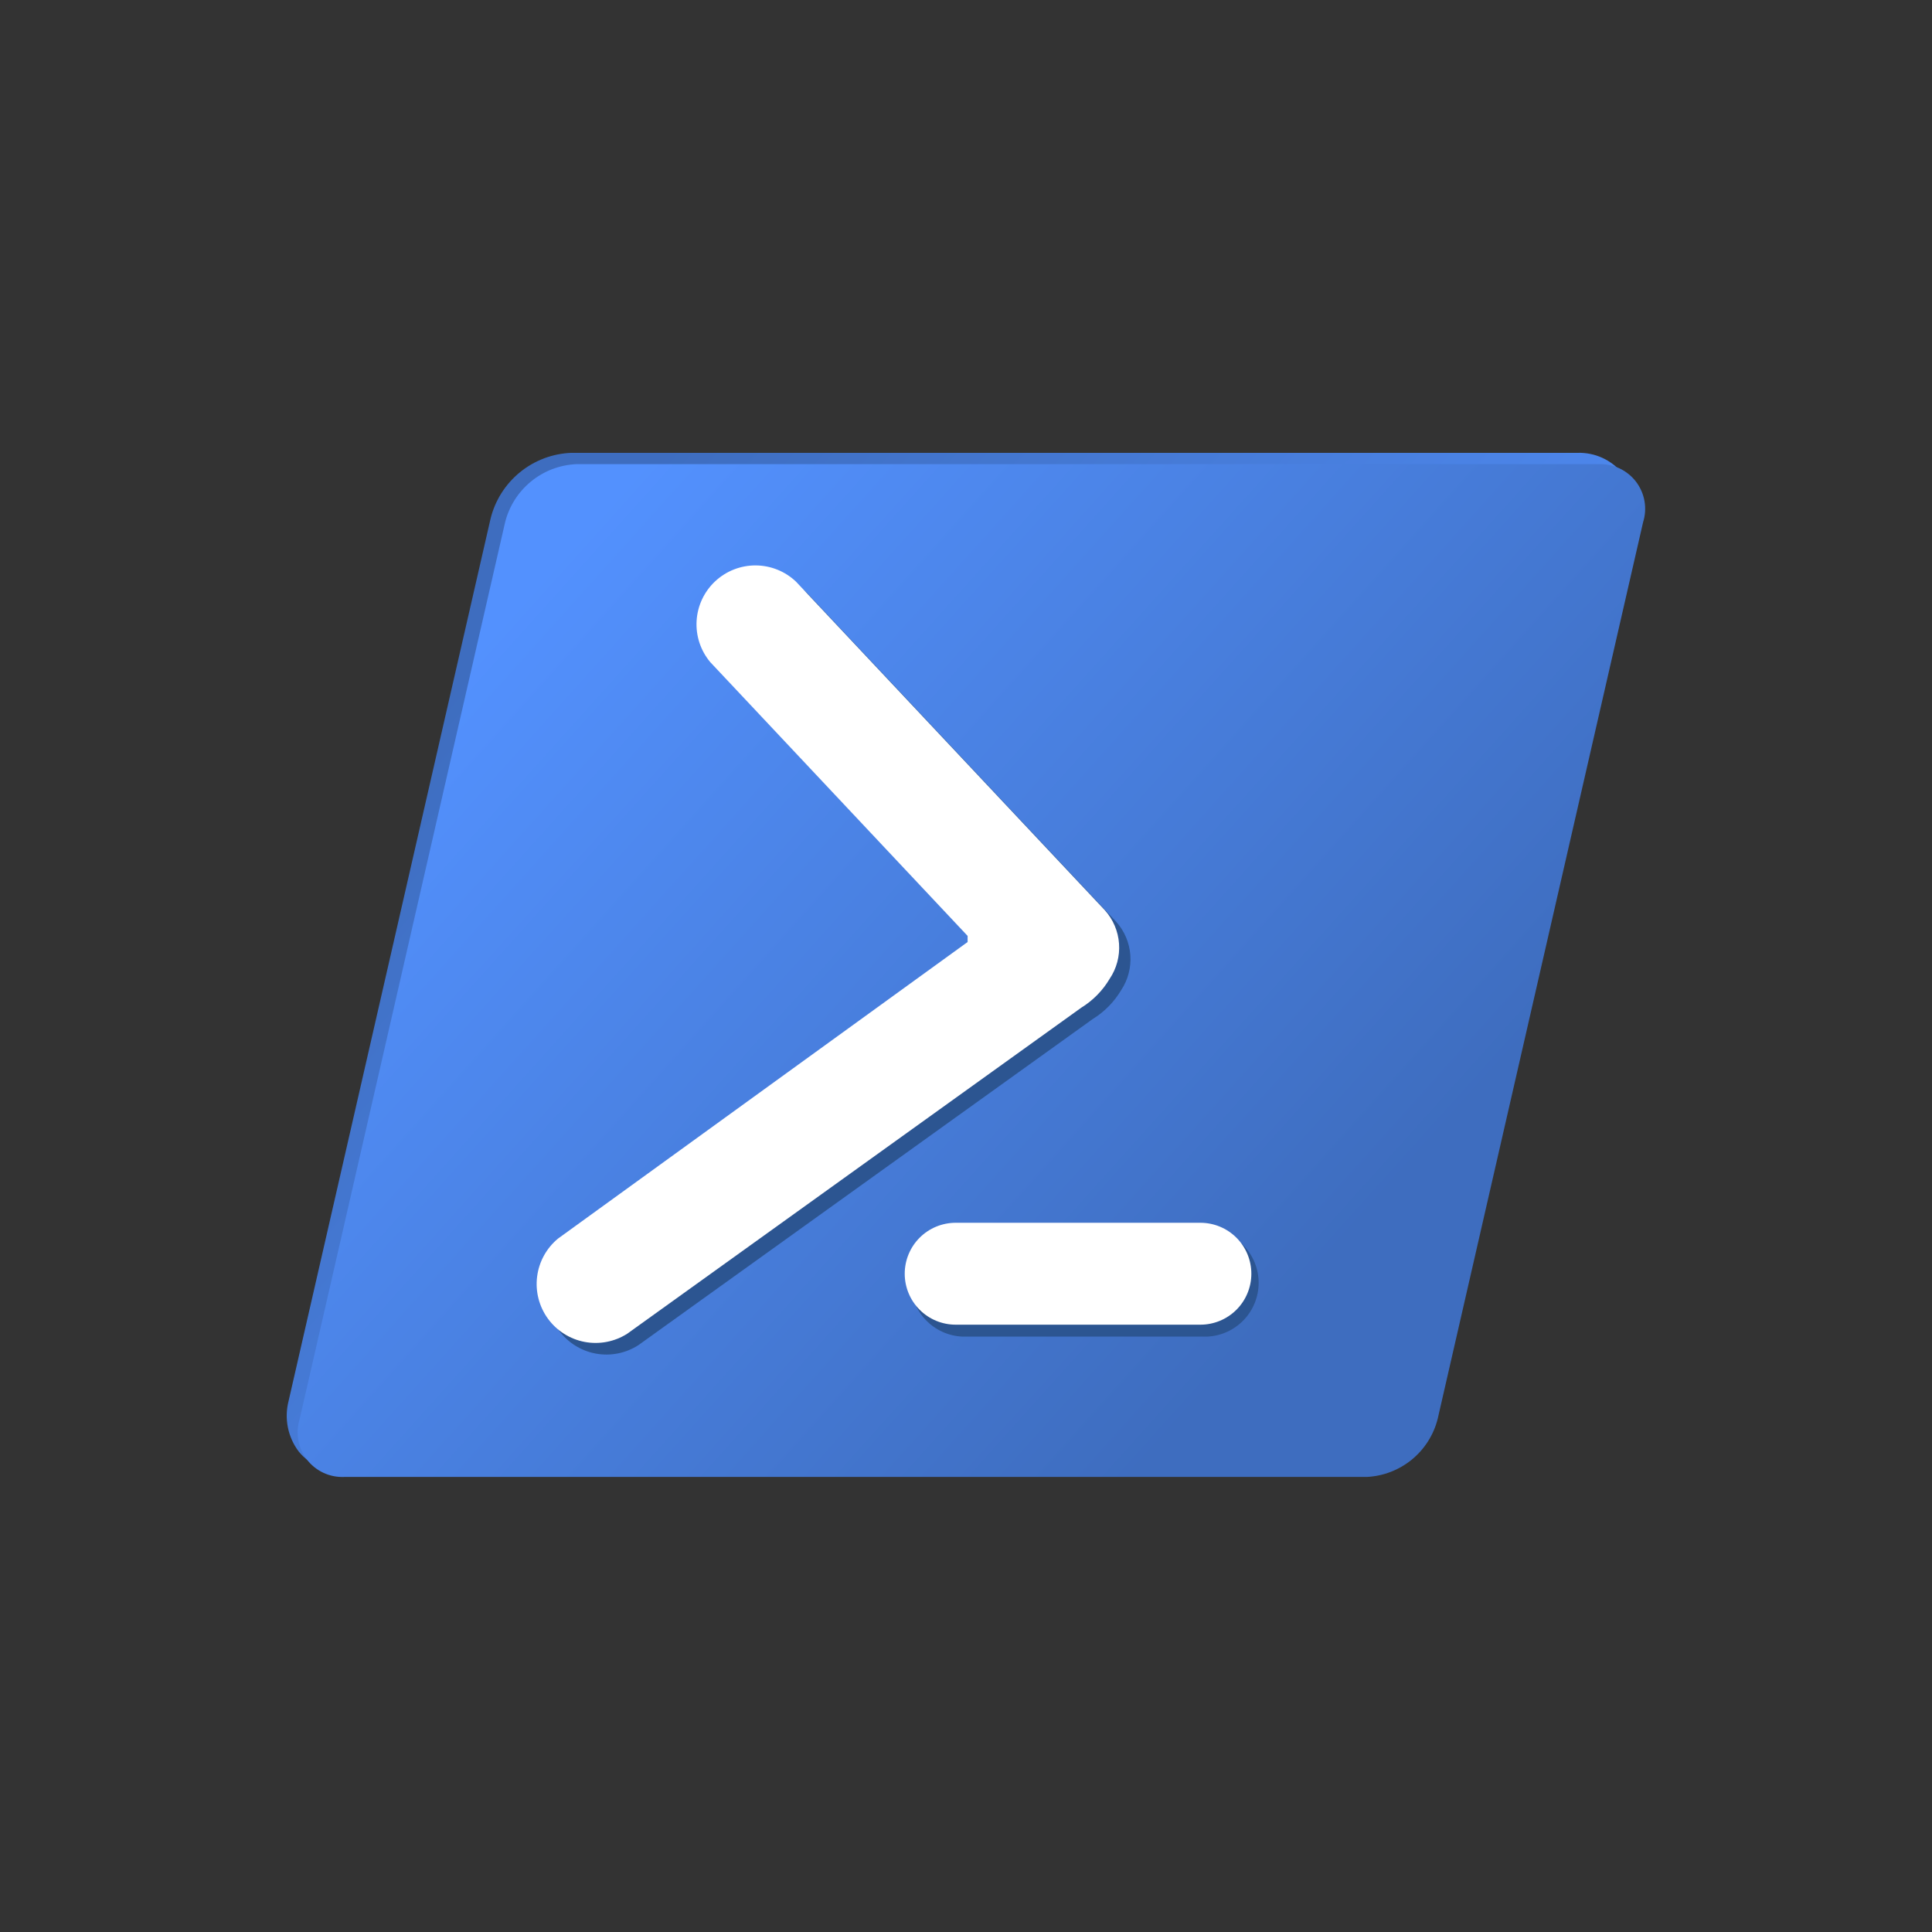 <svg width="256" height="256" viewBox="0 0 256 256" fill="none" xmlns="http://www.w3.org/2000/svg">
<rect x="0" y="0" width="256" height="256" fill="#333333" stroke="none"/>
<path fill-rule="evenodd" clip-rule="evenodd" d="M45.497 195.03C44.37 195.064 43.251 194.838 42.225 194.371C41.199 193.903 40.294 193.206 39.581 192.333C38.867 191.388 38.376 190.294 38.144 189.133C37.913 187.972 37.946 186.773 38.242 185.626L65 68.737C65.594 66.315 66.962 64.151 68.896 62.575C70.829 60.999 73.224 60.096 75.717 60.003H209.042C210.168 59.971 211.288 60.197 212.313 60.664C213.339 61.132 214.244 61.828 214.958 62.7C215.671 63.645 216.162 64.739 216.394 65.9C216.626 67.062 216.593 68.26 216.297 69.407L189.52 186.302C188.926 188.725 187.558 190.888 185.624 192.464C183.691 194.041 181.296 194.943 178.803 195.036H45.497V195.03Z" fill="url(#paint0_linear_36_1094)"/>
<path fill-rule="evenodd" clip-rule="evenodd" d="M76.314 61.505H211.834C212.783 61.467 213.728 61.657 214.587 62.06C215.447 62.464 216.198 63.068 216.775 63.822C217.352 64.577 217.739 65.459 217.903 66.395C218.067 67.331 218.004 68.292 217.718 69.198L190.5 188.011C189.964 190.131 188.761 192.023 187.067 193.409C185.375 194.793 183.281 195.597 181.097 195.703H45.597C44.648 195.742 43.703 195.552 42.843 195.148C41.983 194.745 41.233 194.141 40.655 193.386C40.078 192.632 39.691 191.749 39.527 190.813C39.363 189.878 39.427 188.917 39.712 188.011L66.93 69.198C67.465 67.08 68.665 65.189 70.354 63.805C72.043 62.42 74.132 61.614 76.314 61.505Z" fill="url(#paint1_linear_36_1094)"/>
<path fill-rule="evenodd" clip-rule="evenodd" d="M127.525 162.864H159.95C161.787 162.941 163.522 163.726 164.794 165.053C166.066 166.38 166.777 168.147 166.777 169.985C166.777 171.824 166.066 173.59 164.794 174.918C163.522 176.245 161.787 177.029 159.95 177.107H127.525C125.688 177.029 123.953 176.245 122.681 174.918C121.408 173.59 120.698 171.824 120.698 169.985C120.698 168.147 121.408 166.38 122.681 165.053C123.953 163.726 125.688 162.941 127.525 162.864Z" fill="#2C5591"/>
<path fill-rule="evenodd" clip-rule="evenodd" d="M148.558 131.204C147.63 132.765 146.337 134.078 144.79 135.029L84.611 178.224C82.935 179.314 80.905 179.719 78.939 179.356C76.973 178.992 75.222 177.889 74.046 176.272C72.87 174.655 72.359 172.649 72.619 170.667C72.879 168.685 73.89 166.878 75.443 165.619L129.712 126.321V125.517L95.615 89.266C94.344 87.737 93.705 85.78 93.828 83.795C93.951 81.811 94.827 79.948 96.277 78.587C97.727 77.226 99.642 76.471 101.631 76.474C103.62 76.478 105.531 77.241 106.976 78.606L147.895 122.132C148.994 123.357 149.656 124.913 149.776 126.555C149.895 128.197 149.467 129.832 148.558 131.204Z" fill="#2C5591"/>
<path fill-rule="evenodd" clip-rule="evenodd" d="M147.034 129.699C146.11 131.262 144.819 132.574 143.272 133.525L83.113 176.725C81.437 177.792 79.417 178.18 77.464 177.81C75.512 177.44 73.774 176.339 72.604 174.732C71.435 173.126 70.922 171.134 71.17 169.162C71.418 167.19 72.408 165.388 73.939 164.12L128.213 124.822V124.012L94.117 87.742C92.834 86.214 92.185 84.252 92.304 82.26C92.423 80.268 93.3 78.397 94.756 77.032C96.211 75.667 98.135 74.911 100.13 74.921C102.126 74.93 104.042 75.704 105.485 77.082L146.396 120.607C147.5 121.835 148.163 123.396 148.278 125.044C148.394 126.691 147.956 128.33 147.034 129.699Z" fill="white"/>
<path fill-rule="evenodd" clip-rule="evenodd" d="M126.633 162.024H159.058C160.849 162.024 162.566 162.735 163.833 164.001C165.099 165.267 165.81 166.985 165.81 168.775C165.81 170.566 165.099 172.284 163.833 173.55C162.566 174.816 160.849 175.527 159.058 175.527H126.633C124.842 175.527 123.124 174.816 121.858 173.55C120.592 172.284 119.881 170.566 119.881 168.775C119.881 166.985 120.592 165.267 121.858 164.001C123.124 162.735 124.842 162.024 126.633 162.024Z" fill="white"/>
<defs>
<linearGradient id="paint0_linear_36_1094" x1="173.97" y1="169.235" x2="71.548" y2="77.746" gradientUnits="userSpaceOnUse">
<stop stop-color="#5391FE"/>
<stop offset="1" stop-color="#3E6DBF"/>
</linearGradient>
<linearGradient id="paint1_linear_36_1094" x1="71.039" y1="76.773" x2="174.085" y2="169.38" gradientUnits="userSpaceOnUse">
<stop stop-color="#5391FE"/>
<stop offset="1" stop-color="#3E6DBF"/>
</linearGradient>
</defs>
</svg>
